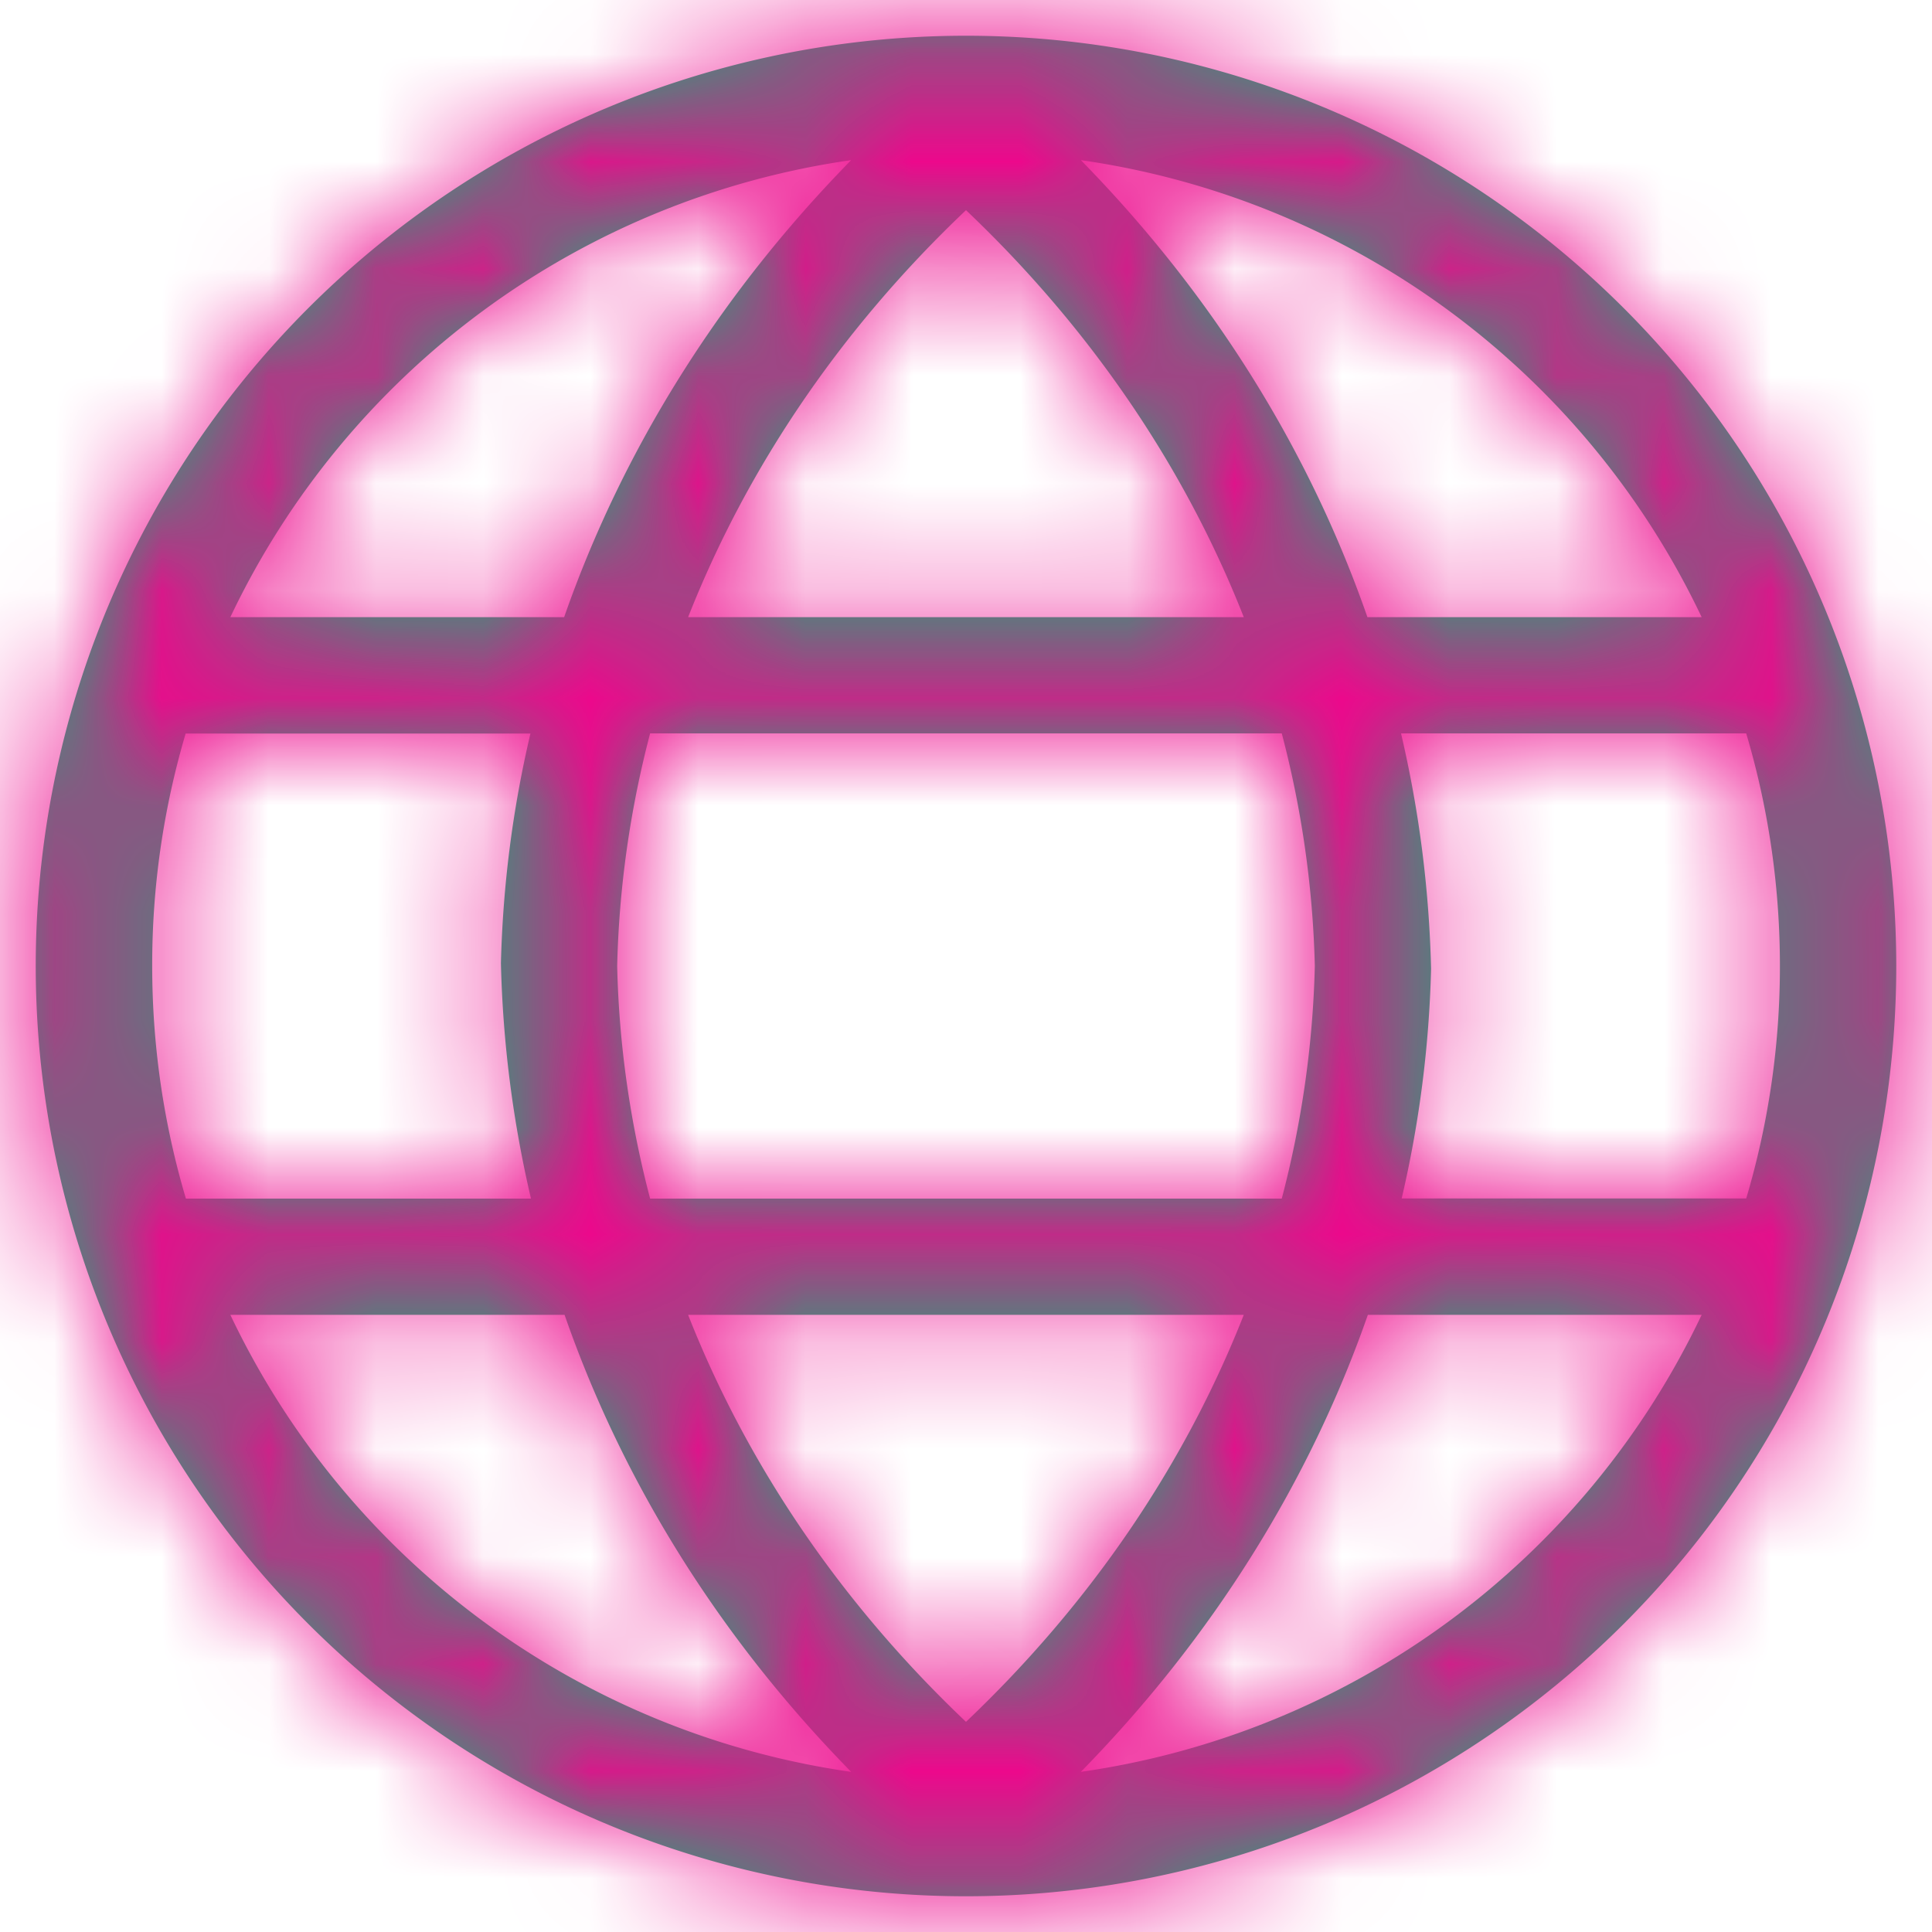 <svg xmlns="http://www.w3.org/2000/svg" xmlns:xlink="http://www.w3.org/1999/xlink" width="18" height="18" viewBox="0 0 18 18">
    <defs>
        <path id="a" d="M5.73 10.833A7.585 7.585 0 0 0 5.418 13c0 .753.11 1.48.314 2.167h3.215a10.722 10.722 0 0 1-.28-2.193c.018-.724.11-1.44.275-2.14H5.73zm.416-1.083h3.11c.544-1.559 1.45-3.01 2.674-4.258A7.591 7.591 0 0 0 6.146 9.75zm14.123 1.083h-3.216c.168.715.262 1.448.28 2.193-.018.724-.11 1.44-.274 2.14h3.21A7.585 7.585 0 0 0 20.583 13c0-.753-.11-1.48-.314-2.167zm-.415-1.083a7.591 7.591 0 0 0-5.784-4.258c1.22 1.244 2.125 2.692 2.67 4.258h3.114zm-3.912 1.083h-5.885A9.412 9.412 0 0 0 9.75 13c.017.734.121 1.46.307 2.167h5.885c.186-.707.29-1.433.308-2.167a9.412 9.412 0 0 0-.308-2.167zm-.354-1.083C15.04 8.356 14.164 7.063 13 5.958c-1.165 1.105-2.04 2.398-2.589 3.792h5.177zm-9.442 6.5a7.591 7.591 0 0 0 5.784 4.258c-1.22-1.244-2.126-2.693-2.67-4.258H6.146zm13.708 0h-3.11c-.544 1.559-1.451 3.01-2.674 4.258a7.591 7.591 0 0 0 5.784-4.258zm-4.266 0h-5.177c.548 1.394 1.424 2.687 2.589 3.792 1.164-1.105 2.04-2.398 2.588-3.792zM13 21.667a8.667 8.667 0 1 1 0-17.334 8.667 8.667 0 0 1 0 17.334z"/>
    </defs>
    <g fill="none" fill-rule="evenodd" transform="translate(-4 -4)">
        <path d="M0 0h26v26H0z"/>
        <mask id="b" fill="#fff">
            <use xlink:href="#a"/>
        </mask>
        <use fill="#0ABB76" fill-rule="nonzero" opacity=".485" xlink:href="#a"/>
        <g fill="#ED088C" mask="url(#b)">
            <path d="M0 0h26v26H0z"/>
        </g>
    </g>
</svg>
